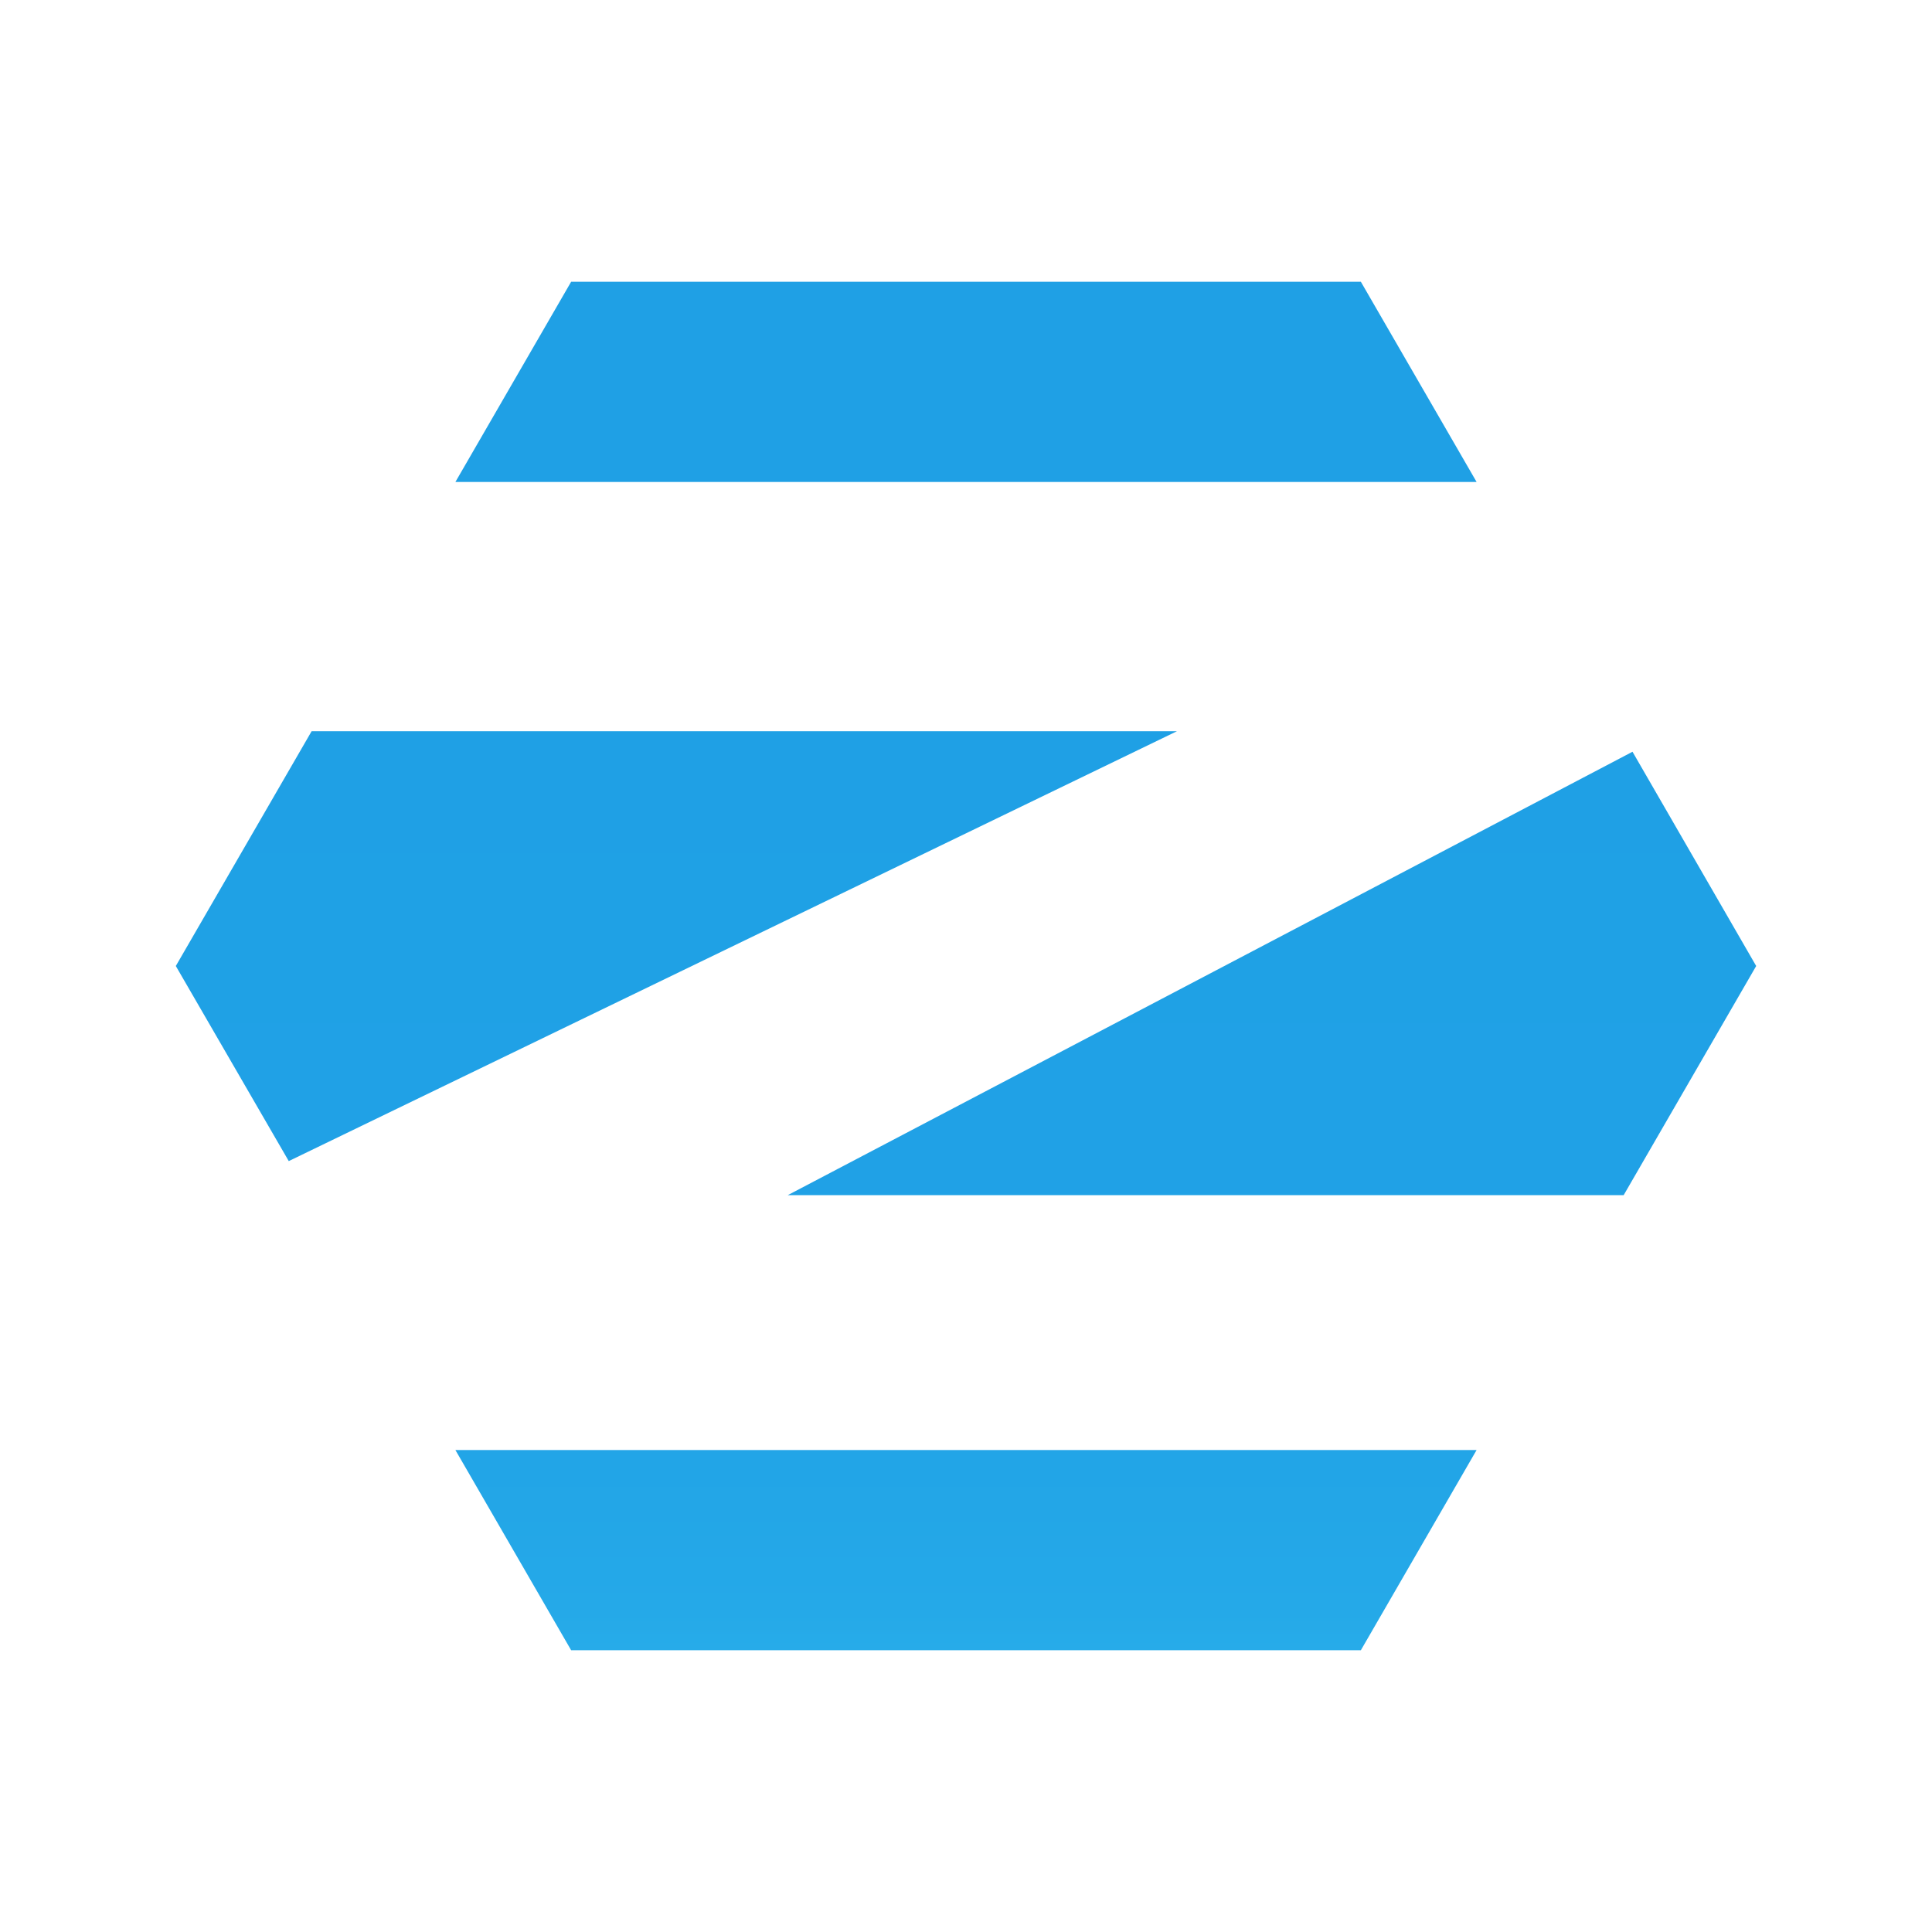 <svg xmlns="http://www.w3.org/2000/svg"  viewBox="0 0 48 48" width="96px" height="96px" baseProfile="basic"><linearGradient id="VFlR2dGBzk77ZZJdINBrka" x1="16.805" x2="16.805" y1="5.617" y2="48.766" gradientUnits="userSpaceOnUse"><stop offset=".263" stop-color="#1fa0e5"/><stop offset=".655" stop-color="#20a2e6"/><stop offset=".797" stop-color="#25a9e8"/><stop offset=".898" stop-color="#2db4ec"/><stop offset=".979" stop-color="#38c5f2"/><stop offset="1" stop-color="#3ccbf4"/></linearGradient><polygon fill="url(#VFlR2dGBzk77ZZJdINBrka)" points="29.241,18.167 7.174,28.847 4.368,24 7.742,18.167"/><linearGradient id="VFlR2dGBzk77ZZJdINBrkb" x1="24" x2="24" y1="5.617" y2="48.766" gradientUnits="userSpaceOnUse"><stop offset=".263" stop-color="#1fa0e5"/><stop offset=".655" stop-color="#20a2e6"/><stop offset=".797" stop-color="#25a9e8"/><stop offset=".898" stop-color="#2db4ec"/><stop offset=".979" stop-color="#38c5f2"/><stop offset="1" stop-color="#3ccbf4"/></linearGradient><polygon fill="url(#VFlR2dGBzk77ZZJdINBrkb)" points="11.314,36.025 36.686,36.025 33.81,41 14.19,41"/><linearGradient id="VFlR2dGBzk77ZZJdINBrkc" x1="24" x2="24" y1="5.617" y2="48.766" gradientUnits="userSpaceOnUse"><stop offset=".263" stop-color="#1fa0e5"/><stop offset=".655" stop-color="#20a2e6"/><stop offset=".797" stop-color="#25a9e8"/><stop offset=".898" stop-color="#2db4ec"/><stop offset=".979" stop-color="#38c5f2"/><stop offset="1" stop-color="#3ccbf4"/></linearGradient><polygon fill="url(#VFlR2dGBzk77ZZJdINBrkc)" points="36.686,11.975 11.314,11.975 14.19,7 33.81,7"/><linearGradient id="VFlR2dGBzk77ZZJdINBrkd" x1="31.601" x2="31.601" y1="5.617" y2="48.766" gradientUnits="userSpaceOnUse"><stop offset=".263" stop-color="#1fa0e5"/><stop offset=".655" stop-color="#20a2e6"/><stop offset=".797" stop-color="#25a9e8"/><stop offset=".898" stop-color="#2db4ec"/><stop offset=".979" stop-color="#38c5f2"/><stop offset="1" stop-color="#3ccbf4"/></linearGradient><polygon fill="url(#VFlR2dGBzk77ZZJdINBrkd)" points="43.632,24 40.339,29.694 19.57,29.694 40.559,18.677"/></svg>
